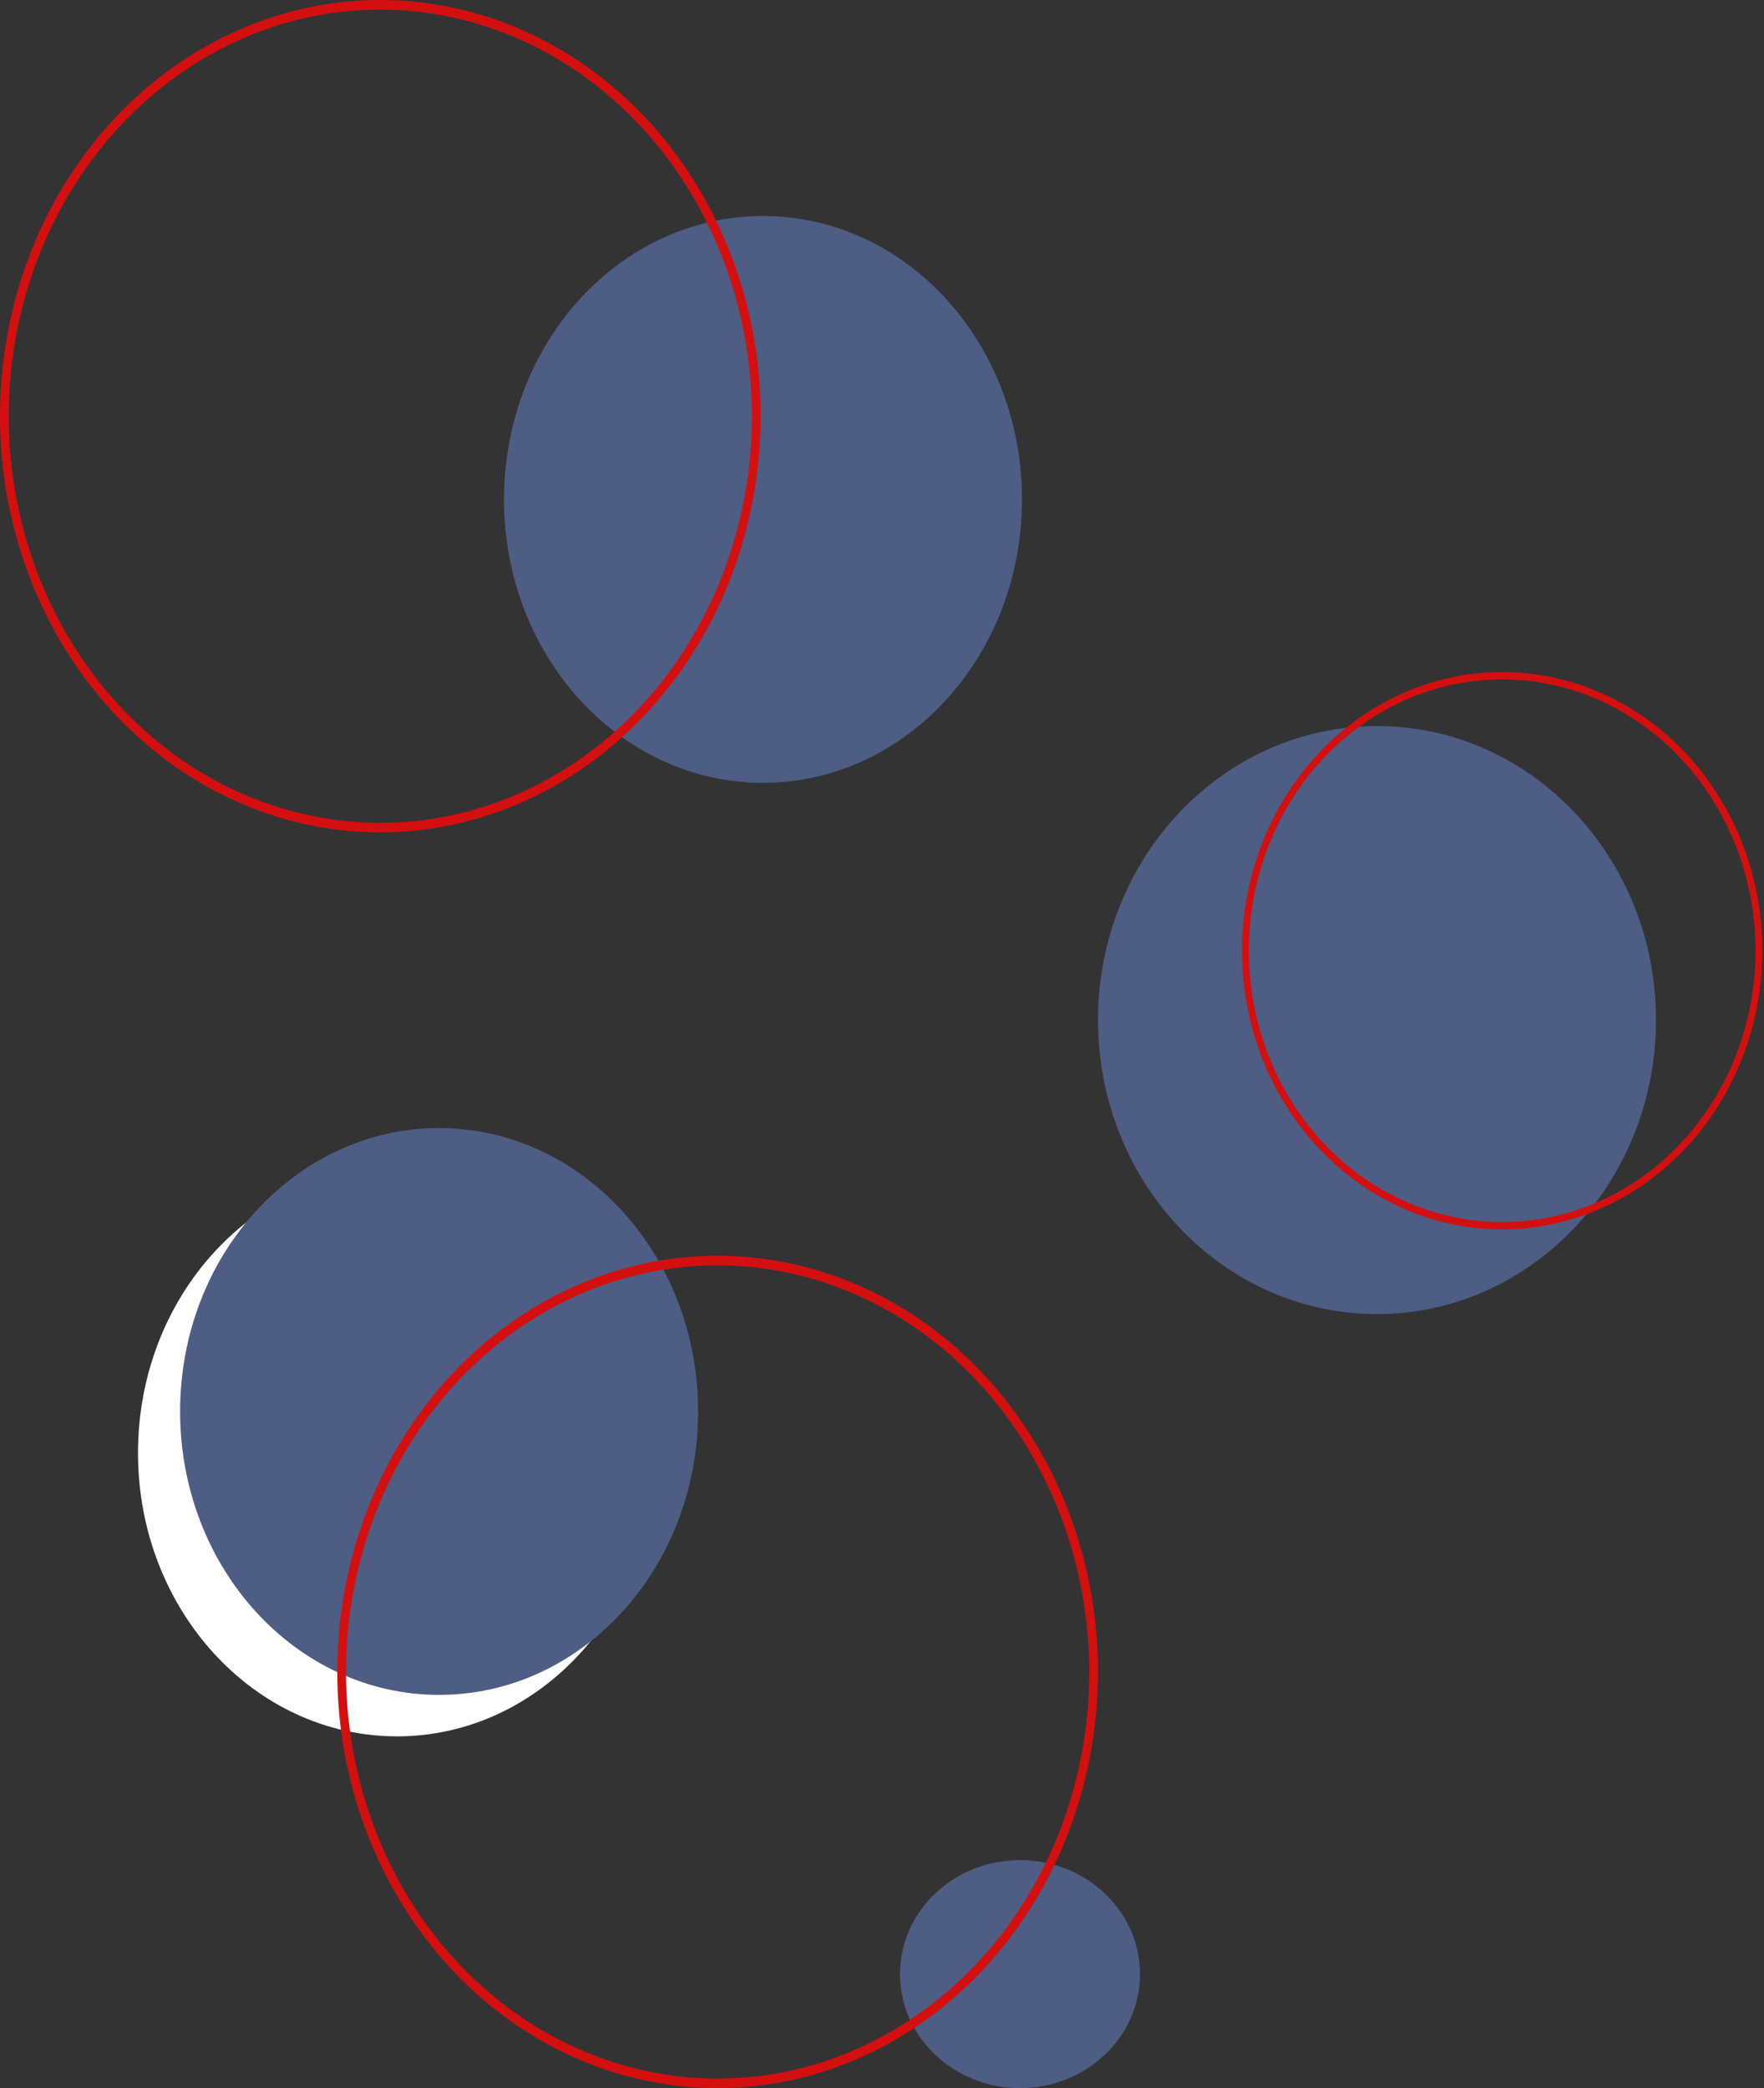 <svg width="294" height="348" viewBox="0 0 294 348" fill="none" xmlns="http://www.w3.org/2000/svg">
<rect x="0" y="0" width="294" height="348" fill="#333333" stroke="none"/>
<g id="bgCircles">
<path id="Vector" d="M66.167 289.375C90.007 289.375 109.334 268.229 109.334 242.144C109.334 216.058 90.007 194.912 66.167 194.912C42.327 194.912 23 216.058 23 242.144C23 268.229 42.327 289.375 66.167 289.375Z" fill="white"/>
<path id="Vector_2" d="M73.186 282.463C97.026 282.463 116.353 261.317 116.353 235.231C116.353 209.146 97.026 188 73.186 188C49.345 188 30.019 209.146 30.019 235.231C30.019 261.317 49.345 282.463 73.186 282.463Z" fill="#4D5D83"/>
<path id="Vector_3" d="M127.167 130.463C151.007 130.463 170.334 109.317 170.334 83.231C170.334 57.146 151.007 36 127.167 36C103.326 36 84 57.146 84 83.231C84 109.317 103.326 130.463 127.167 130.463Z" fill="#4D5D83"/>
<path id="Vector_4" d="M170 348C181.046 348 190 339.493 190 329C190 318.507 181.046 310 170 310C158.954 310 150 318.507 150 329C150 339.493 158.954 348 170 348Z" fill="#4D5D83"/>
<path id="Vector_5" d="M119.609 348C107.071 348 94.815 343.932 84.39 336.311C73.966 328.689 65.841 317.857 61.042 305.183C56.245 292.509 54.989 278.563 57.435 265.108C59.881 251.654 65.919 239.295 74.784 229.595C83.65 219.895 94.945 213.289 107.242 210.612C119.538 207.936 132.284 209.31 143.867 214.559C155.451 219.809 165.351 228.699 172.317 240.105C179.282 251.512 183 264.922 183 278.64C182.981 297.029 176.296 314.659 164.412 327.662C152.528 340.665 136.415 347.979 119.609 348ZM119.609 210.874C107.359 210.874 95.385 214.848 85.2 222.295C75.015 229.741 67.076 240.324 62.389 252.707C57.701 265.09 56.475 278.715 58.864 291.86C61.254 305.006 67.153 317.08 75.814 326.557C84.476 336.035 95.512 342.489 107.526 345.103C119.54 347.718 131.993 346.376 143.31 341.247C154.627 336.118 164.3 327.432 171.105 316.288C177.91 305.144 181.543 292.043 181.543 278.64C181.524 260.673 174.993 243.449 163.382 230.745C151.771 218.04 136.029 210.894 119.609 210.874V210.874Z" fill="#D40F0F"/>
<path id="Vector_6" d="M63.392 138.72C50.854 138.72 38.598 134.653 28.173 127.031C17.748 119.41 9.623 108.577 4.825 95.903C0.027 83.229 -1.228 69.283 1.218 55.829C3.664 42.374 9.701 30.015 18.567 20.315C27.432 10.615 38.728 4.009 51.024 1.333C63.321 -1.344 76.067 0.03 87.65 5.28C99.234 10.53 109.134 19.42 116.1 30.826C123.065 42.232 126.783 55.642 126.783 69.36C126.764 87.749 120.079 105.379 108.195 118.382C96.311 131.385 80.198 138.7 63.392 138.72ZM63.392 1.595C51.142 1.595 39.168 5.569 28.983 13.015C18.798 20.461 10.859 31.045 6.172 43.427C1.484 55.81 0.258 69.435 2.647 82.581C5.037 95.726 10.936 107.801 19.597 117.278C28.259 126.755 39.295 133.209 51.309 135.824C63.323 138.439 75.776 137.097 87.093 131.968C98.41 126.839 108.082 118.153 114.888 107.009C121.693 95.865 125.326 82.763 125.326 69.36C125.307 51.394 118.776 34.169 107.165 21.465C95.554 8.761 79.812 1.615 63.392 1.595V1.595Z" fill="#D40F0F"/>
<path id="Vector_7" d="M229.5 219C255.181 219 276 197.062 276 170C276 142.938 255.181 121 229.5 121C203.819 121 183 142.938 183 170C183 197.062 203.819 219 229.5 219Z" fill="#4D5D83"/>
<path id="Vector_8" d="M250.365 204.889C241.788 204.889 233.404 202.165 226.273 197.062C219.141 191.958 213.583 184.705 210.301 176.218C207.019 167.732 206.16 158.393 207.833 149.384C209.507 140.374 213.637 132.099 219.701 125.603C225.766 119.108 233.493 114.685 241.905 112.892C250.317 111.1 259.036 112.02 266.96 115.535C274.884 119.051 281.656 125.004 286.421 132.641C291.186 140.279 293.73 149.259 293.73 158.445C293.717 170.758 289.144 182.563 281.014 191.271C272.884 199.978 261.862 204.875 250.365 204.889ZM250.365 113.222C242.014 113.222 233.85 115.874 226.907 120.844C219.963 125.813 214.551 132.875 211.355 141.139C208.159 149.402 207.323 158.495 208.953 167.267C210.582 176.039 214.603 184.097 220.508 190.422C226.413 196.746 233.937 201.053 242.127 202.798C250.318 204.543 258.808 203.647 266.523 200.225C274.239 196.802 280.833 191.006 285.473 183.569C290.112 176.132 292.589 167.389 292.589 158.445C292.576 146.455 288.123 134.96 280.208 126.483C272.292 118.005 261.559 113.236 250.365 113.222V113.222Z" fill="#D40F0F"/>
</g>
</svg>
